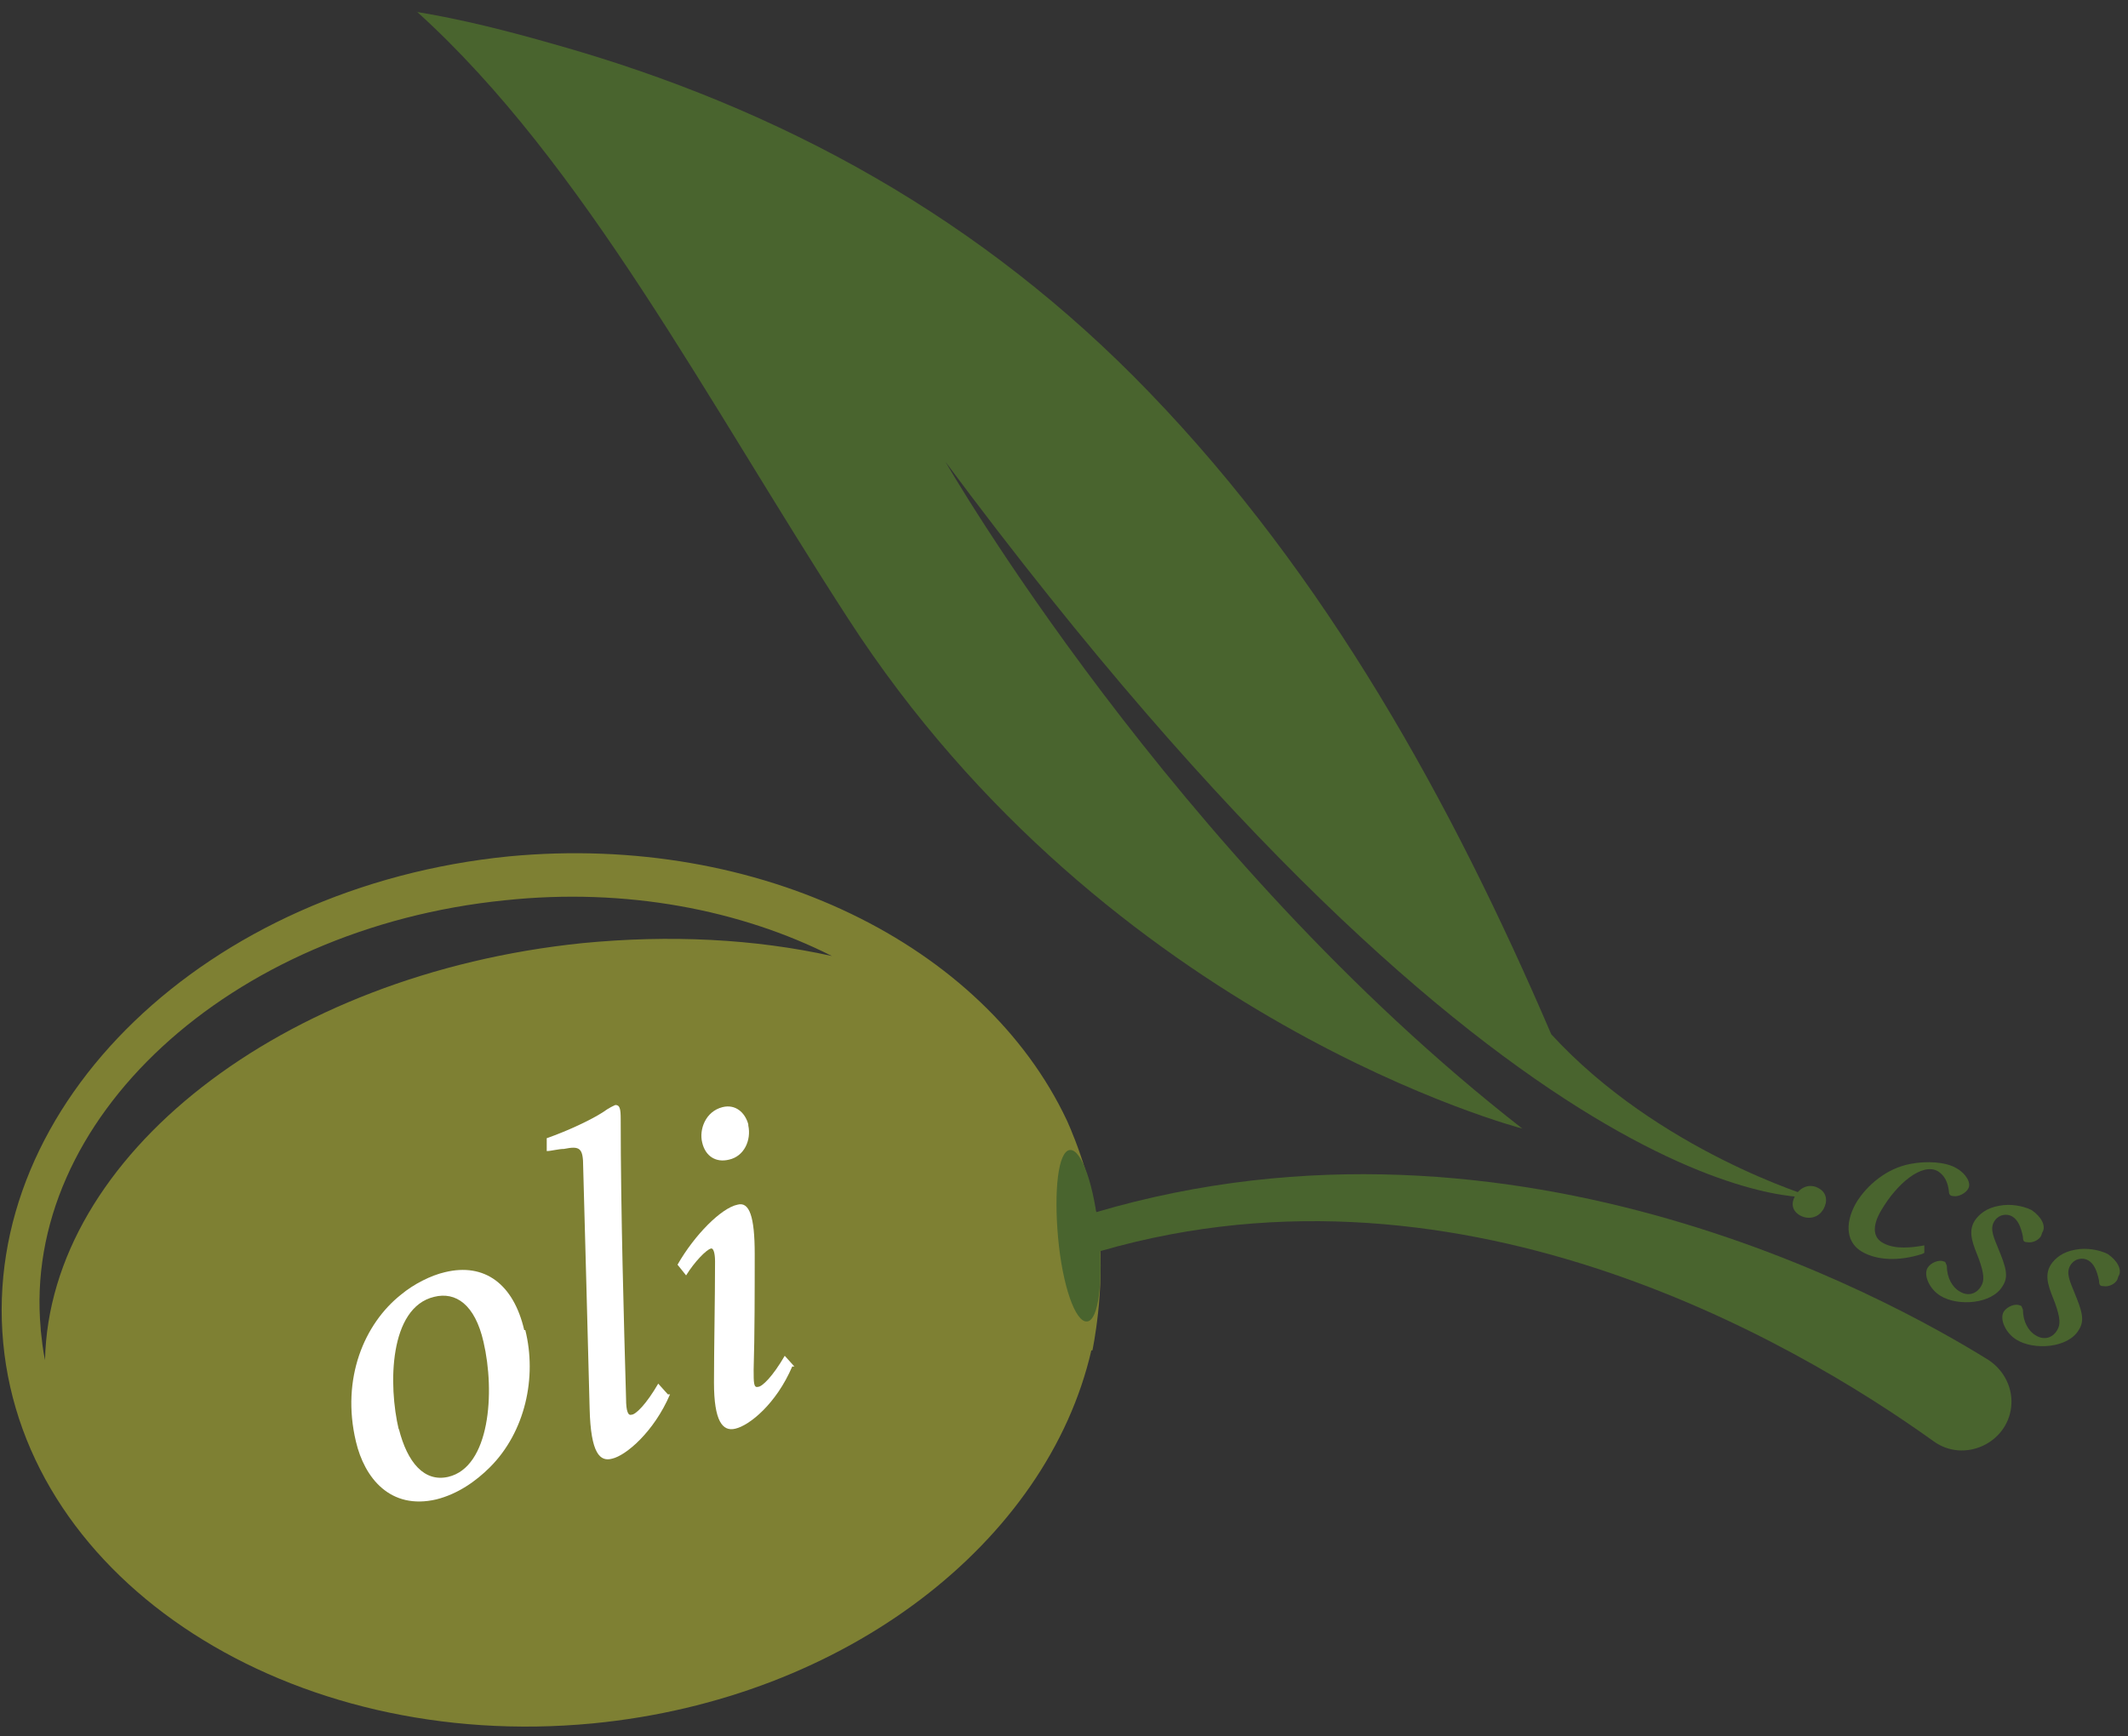 <?xml version="1.0" encoding="UTF-8"?>
<svg xmlns="http://www.w3.org/2000/svg" version="1.1" viewBox="0 0 198.5 162">
  <rect x="0" y="0" width="198.5" height="162" fill="#333333" stroke="none"/>
  <defs>
    <style>
      .cls-1 {
        fill: #7e8033;
      }

      .cls-2 {
        fill: #fff;
      }

      .cls-3 {
        fill: #49642e;
      }
    </style>
  </defs>
  <!-- Generator: Adobe Illustrator 28.6.0, SVG Export Plug-In . SVG Version: 1.2.0 Build 709)  -->
  <g>
    <g id="Layer_1">
      <g>
        <path class="cls-1" d="M101.9,126s1.2-5.6.6-11-3-10.5-3-10.5c-7.7-16.3-28.6-26.8-52-24.6C19.3,82.7-1.8,103,.3,125.3c2.1,22.3,26.8,38.2,55,35.5,23.7-2.3,42.4-17,46.5-34.8ZM3.8,124c-1.8-19.5,17.6-37.4,43.3-40,11.3-1.2,22,.9,30.5,5.2-7.2-1.6-15.1-2-23.3-1.2-28.1,2.9-49.7,19.9-50.1,38.9-.2-.9-.3-1.9-.4-2.8Z"/>
        <path class="cls-3" d="M38.9,1.1c15.6,14.1,27.1,36.4,40.2,56.6,24.3,37.6,62.9,47.6,62.9,47.6-32.7-25.5-53.8-62.2-53.8-62.2,53,71.3,80.9,68.6,80.9,68.6,0,0-14.4-4.3-24.4-15.2-9.3-21.7-21-42.8-37.5-59.9-15.5-16.1-34.2-26.5-55.6-32.5-4.2-1.2-8.5-2.3-12.8-3Z"/>
        <path class="cls-3" d="M101.4,123.3c-1.1.1-2.3-3.4-2.7-7.8-.4-4.4,0-8.1,1.1-8.2,1.1-.1,2.3,3.4,2.7,7.8.4,4.4,0,8.1-1.1,8.2Z"/>
        <path class="cls-3" d="M101.1,117.2c34.3-10.8,66.2,7.9,79.3,17.3,2.8,2,6.8.2,7.2-3.2h0c.2-1.7-.6-3.4-2.1-4.4-9.5-5.9-45.6-25.9-85.2-13.2l.8,3.5Z"/>
      </g>
      <g>
        <path class="cls-2" d="M49,124.1c1.1,4.4,0,9.5-3.3,12.8-1.3,1.3-3,2.5-5,3-4.3,1-6.7-2-7.5-5.4-1.4-5.9.8-11,4.2-13.7,1.2-1,2.8-1.8,4.1-2.1,3.7-.9,6.4,1.1,7.4,5.4ZM37.2,133.3c.8,3.2,2.4,5,4.6,4.5,3.9-.9,4.4-7.9,3.3-12.6-.8-3.5-2.6-4.7-4.6-4.2-4.2,1-4.3,8.2-3.3,12.4Z"/>
        <path class="cls-2" d="M62.5,130.1c-1.5,3.5-4.1,5.7-5.4,6-1.1.3-2-.4-2.1-4.7-.2-7.4-.4-15.6-.6-22.5,0-1.8-.3-2-1.8-1.7-.5,0-1.2.2-1.6.2v-1.2c2-.7,4.1-1.7,5.2-2.4.7-.5,1-.6,1.2-.7.4,0,.5.3.5,1.3,0,8.6.3,19,.5,26.1,0,1.2.2,1.6.5,1.5.4,0,1.4-1,2.5-2.9l.9,1Z"/>
        <path class="cls-2" d="M73.9,127.5c-1.5,3.5-4,5.5-5.3,5.8-1.2.3-2-.7-2-4.3,0-3.1.1-7.8.1-11.3,0-.9-.2-1.3-.4-1.2-.4.1-1.5,1.2-2.3,2.5l-.8-1c1.6-2.8,4.1-5.3,5.6-5.6,1.1-.3,1.6,1.1,1.6,4.6,0,3.2,0,7.6-.1,10.8,0,1.2,0,1.7.4,1.6.4,0,1.4-1,2.5-2.9l.9,1ZM69.8,105c.3,1.4-.4,2.9-1.8,3.2-1.2.3-2.2-.3-2.5-1.6-.3-1.2.3-2.9,1.9-3.3,1.2-.3,2.1.5,2.4,1.6Z"/>
      </g>
      <g>
        <path class="cls-3" d="M167.9,113.4c-.7-.4-.9-1.1-.4-1.9.5-.8,1.4-1.1,2.2-.6.7.4.8,1.2.4,1.9-.5.9-1.5,1-2.2.6Z"/>
        <path class="cls-3" d="M179.3,117c-2.2.7-4.2.6-5.6-.2-1.4-.8-1.7-2.5-.6-4.5,1-1.7,2.9-3.3,5.1-3.7,1.5-.3,3.3-.2,4.3.4.9.5,1.4,1.4,1.1,1.9-.2.4-.9.8-1.4.7-.2,0-.4-.1-.4-.4-.1-.9-.4-1.5-1-1.9-1.5-.9-3.9,1.2-5.3,3.6-.9,1.5-.8,2.6.2,3.1,1.1.6,2.7.4,3.8.2v.7Z"/>
        <path class="cls-3" d="M190.4,115.3c-.2.4-.8.7-1.3.6-.3,0-.4-.1-.4-.5-.2-1-.5-1.6-1-1.9-.5-.3-1.3-.2-1.7.5-.4.7,0,1.5.4,2.5.7,1.7,1,2.6.4,3.5-1,1.7-4.2,1.9-5.8.9-1-.6-1.6-1.9-1.2-2.6.3-.5,1.1-.8,1.5-.6.2,0,.2.2.3.4,0,1.1.5,2,1.2,2.4.8.5,1.6.2,2-.5.3-.5.3-1.1-.2-2.5-.5-1.3-1.1-2.5-.4-3.6.4-.6,1.1-1.2,2.3-1.4,1-.2,2.2,0,3,.4.9.6,1.4,1.5,1,2.1Z"/>
        <path class="cls-3" d="M197.5,119.4c-.2.4-.8.7-1.3.6-.3,0-.4-.1-.4-.5-.2-1-.5-1.6-1-1.9-.5-.3-1.3-.2-1.7.5-.4.7,0,1.5.4,2.5.7,1.7,1,2.6.4,3.5-1,1.7-4.2,1.9-5.8.9-1-.6-1.6-1.9-1.2-2.6.3-.5,1.1-.8,1.5-.6.2,0,.2.2.3.4,0,1.1.5,2,1.2,2.4.8.5,1.6.2,2-.5.3-.5.3-1.1-.2-2.5-.5-1.3-1.1-2.5-.4-3.6.4-.6,1.1-1.2,2.3-1.4,1-.2,2.2,0,3,.4.9.6,1.4,1.5,1,2.1Z"/>
      </g>
    </g>
  </g>
</svg>
